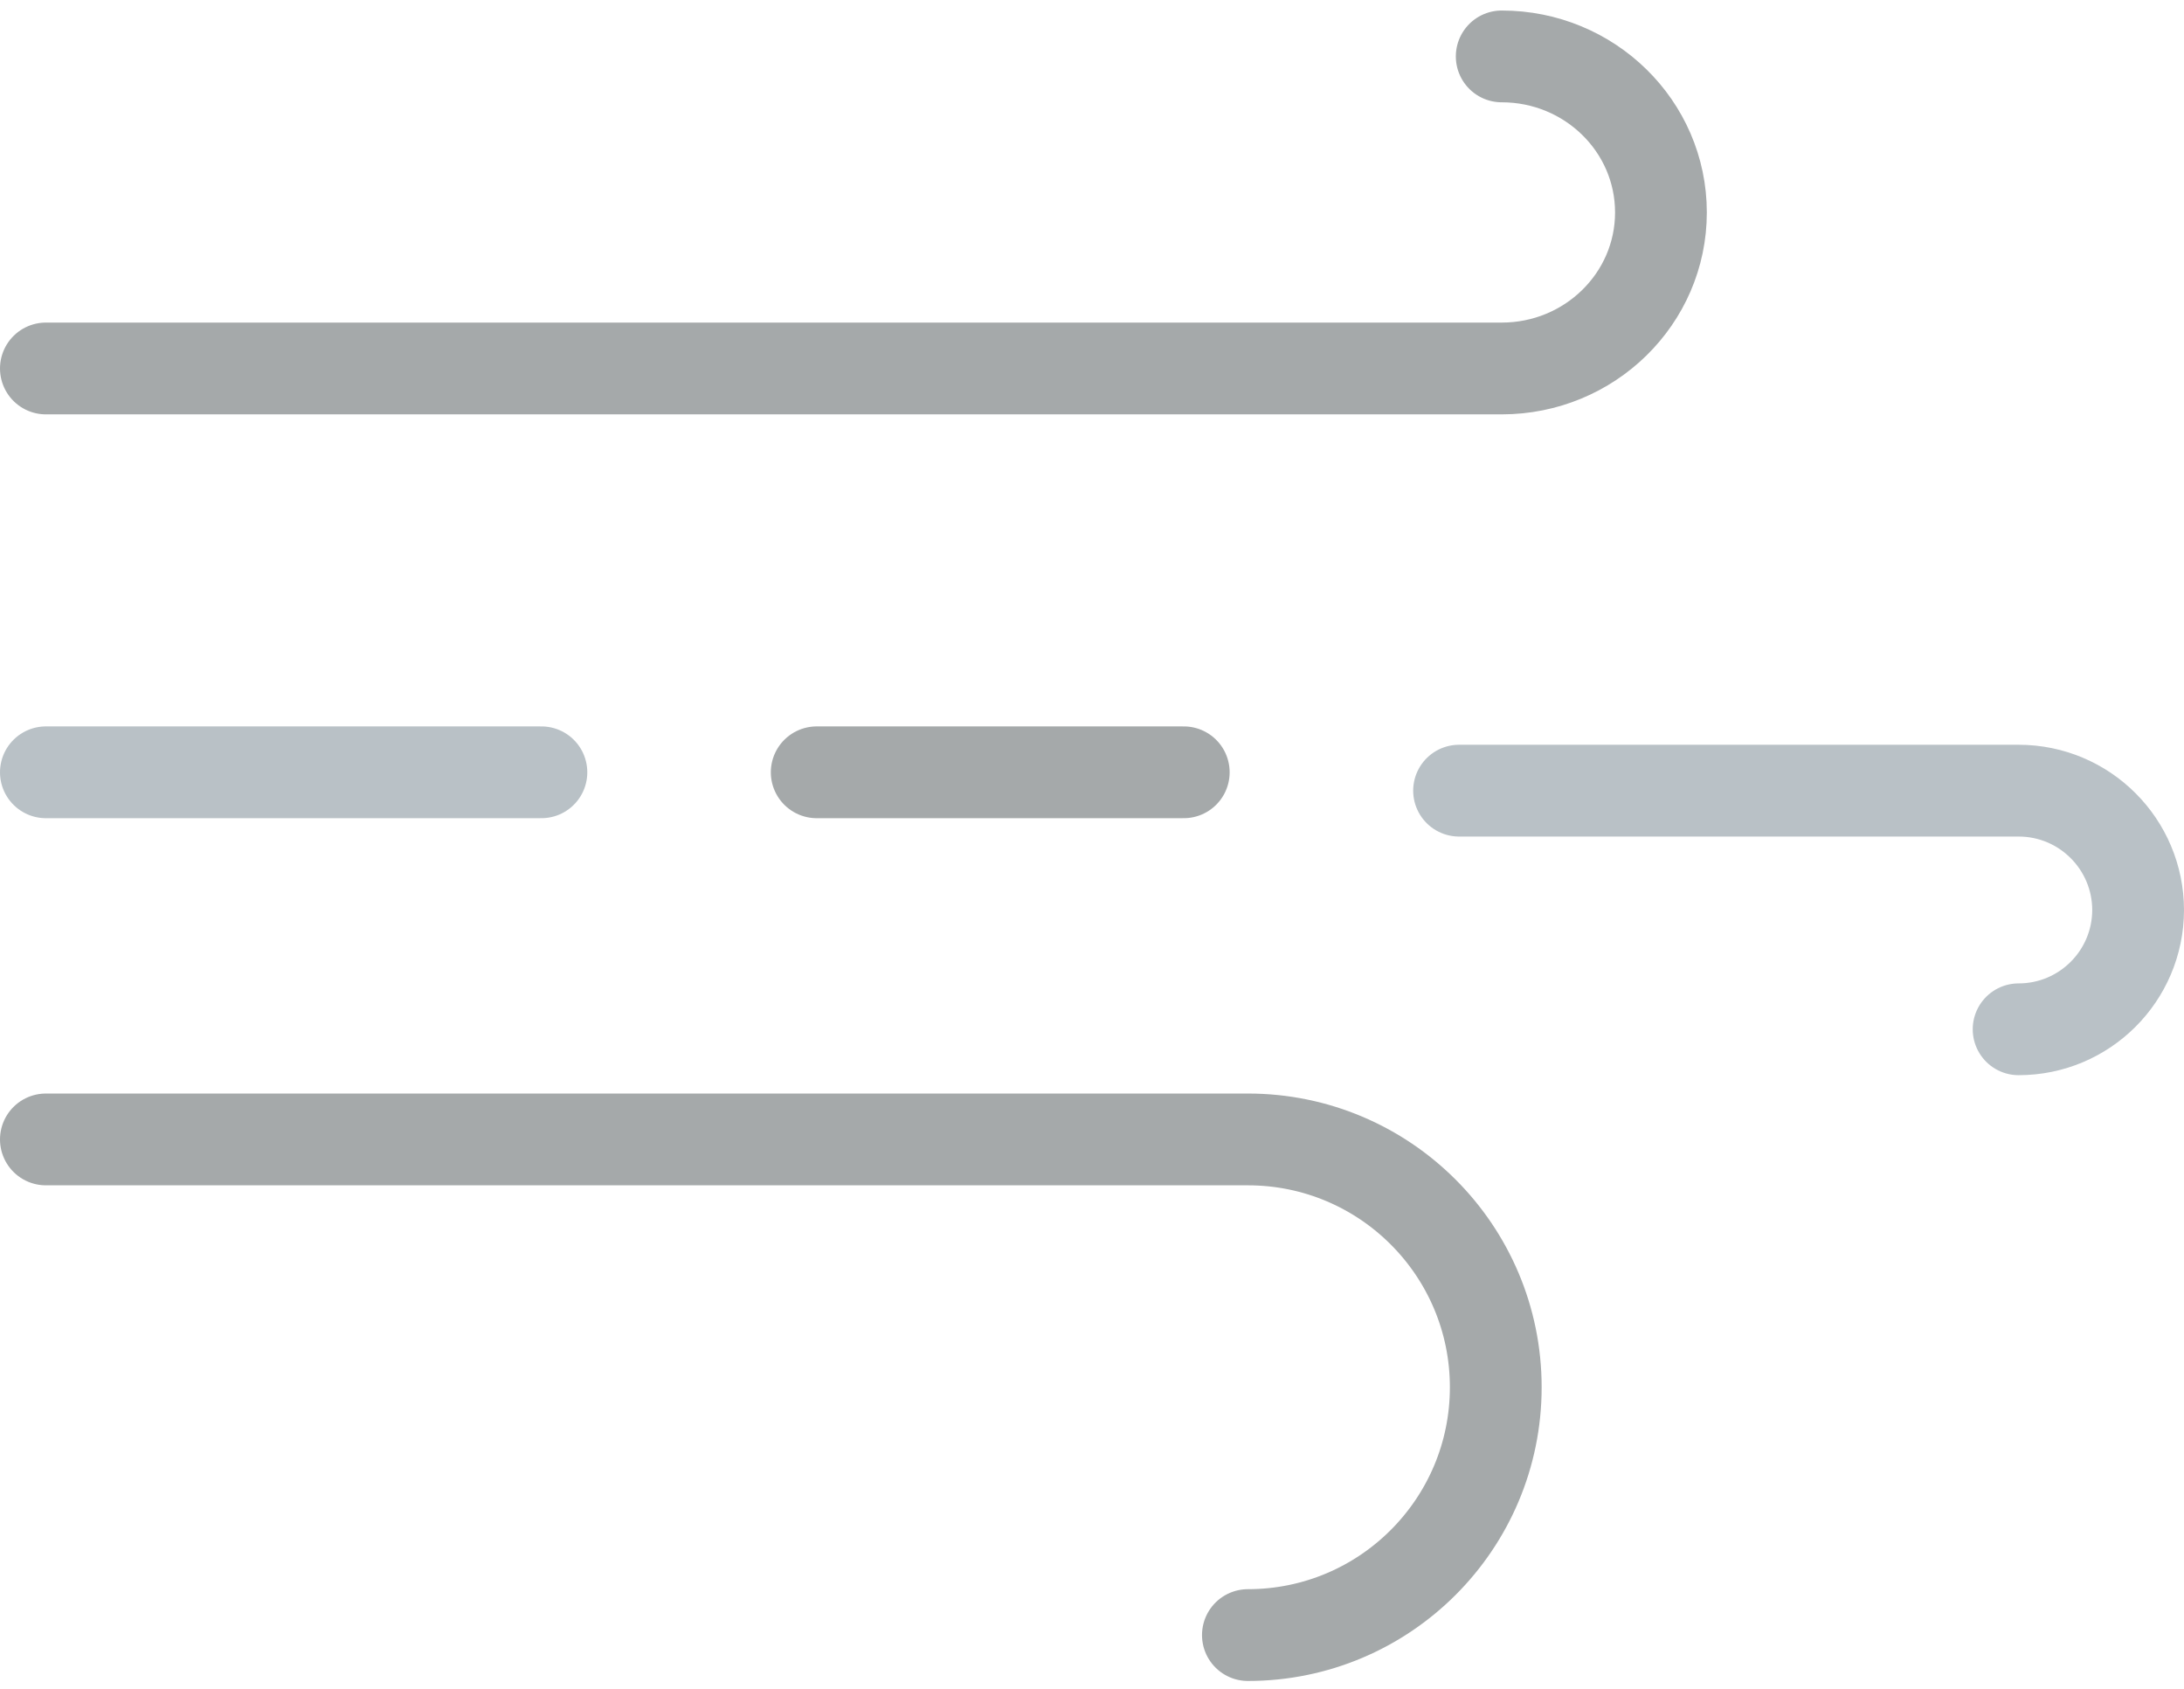 <?xml version="1.0" encoding="utf-8"?>
<svg width="119px" height="92px" viewBox="0 0 119 92" version="1.1" xmlns:xlink="http://www.w3.org/1999/xlink" xmlns="http://www.w3.org/2000/svg">
  <g id="windy" transform="translate(2.5 2.5)">
    <path d="M0 59.572L65.494 59.572C72.953 59.572 79 65.617 79 73.073L79 73.073C79 80.528 72.953 86.573 65.494 86.573" id="Path" fill="none" fill-rule="evenodd" stroke="#A5A9AA" stroke-width="5" stroke-linecap="round" />
    <path d="M79.324 0.573C84.116 0.573 88 4.378 88 9.073L88 9.073C88 13.767 84.116 17.573 79.324 17.573L0 17.573" id="Path" fill="none" fill-rule="evenodd" stroke="#A5A9AA" stroke-width="5" stroke-linecap="round" />
    <path d="M77 40.572L107.488 40.572C111.084 40.572 114 43.488 114 47.085L114 47.085C113.987 50.672 111.075 53.572 107.488 53.572" id="Path" fill="none" fill-rule="evenodd" stroke="#B9C1C6" stroke-width="5" stroke-linecap="round" />
    <path d="M42 39.572L62 39.572" id="Path" fill="none" fill-rule="evenodd" stroke="#A5A9AA" stroke-width="5" stroke-linecap="round" />
    <path d="M0 39.572L27 39.572" id="Path" fill="#D8D8D8" fill-rule="evenodd" stroke="#B9C1C6" stroke-width="5" stroke-linecap="round" />
  </g>
</svg>